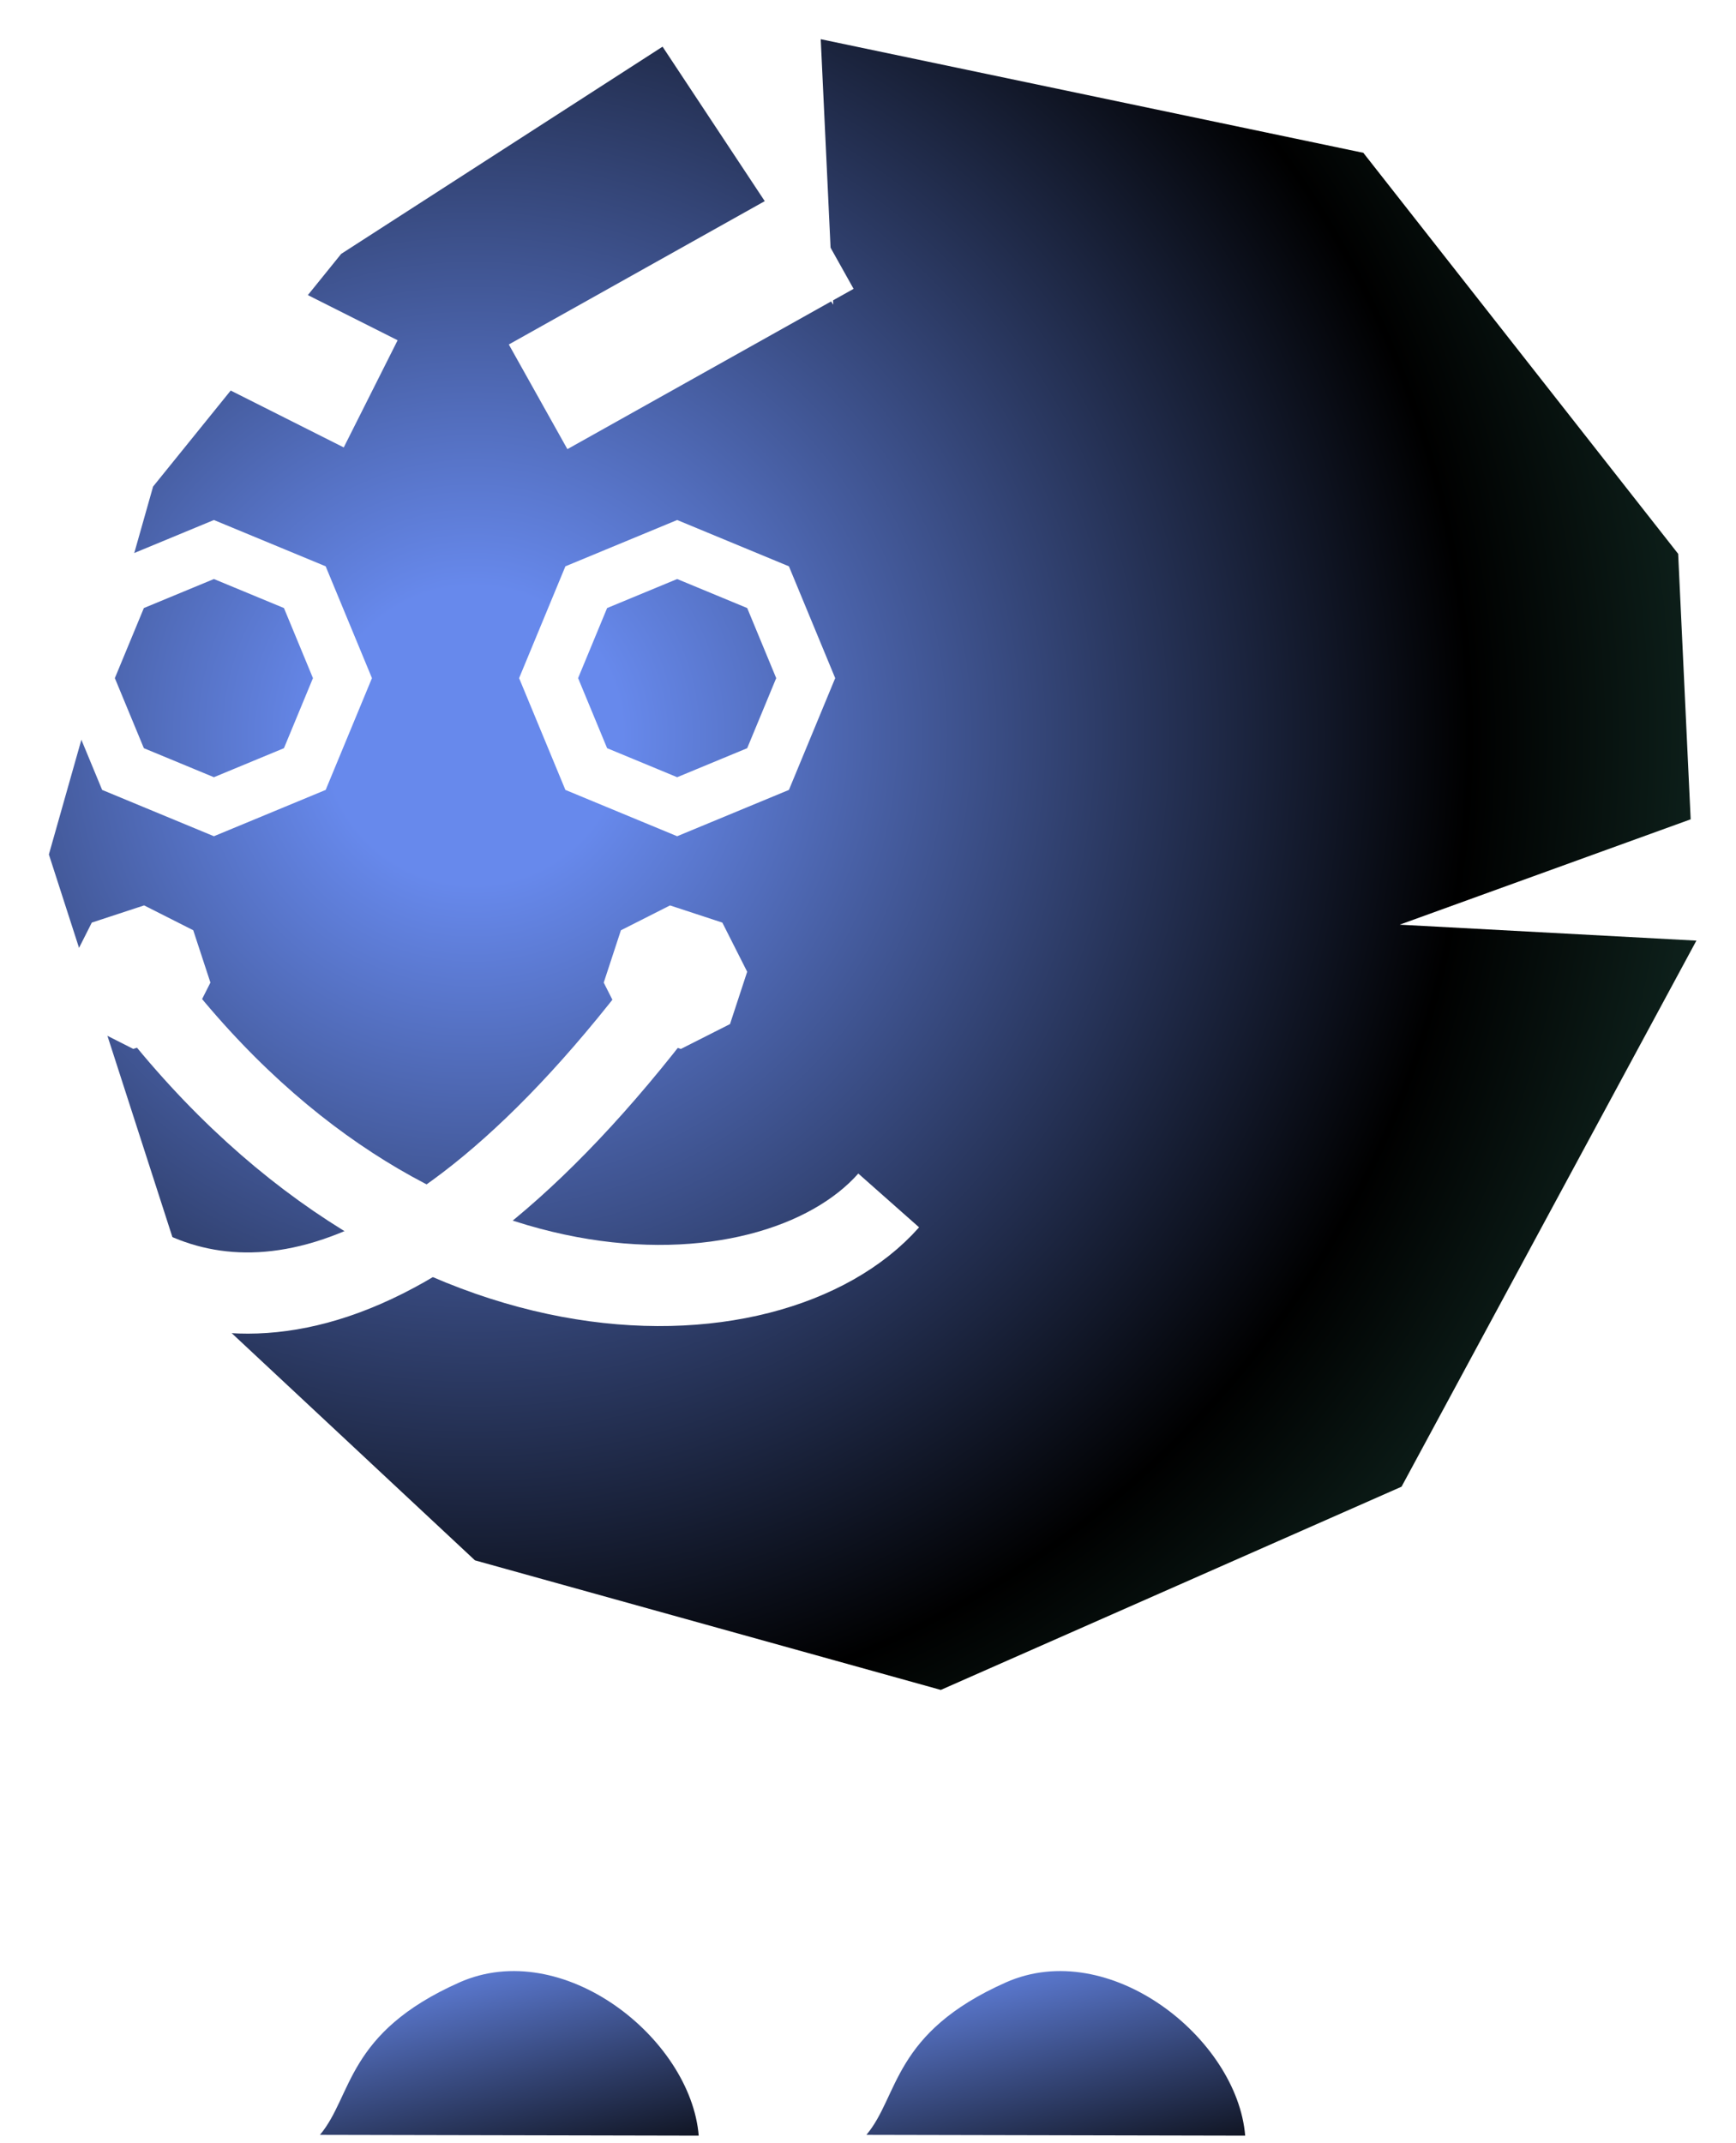 <svg width="205" height="253" viewBox="0 0 205 253" fill="none" xmlns="http://www.w3.org/2000/svg">
<path d="M84.466 175.052C53.467 180.308 5.756 201.053 62.906 241.984" stroke="white" stroke-width="14.159"/>
<path d="M142.707 175.375C111.708 180.63 63.997 201.375 121.147 242.306" stroke="white" stroke-width="14.159"/>
<g filter="url(#filter0_n_73_3243)">
<path d="M22.578 152.905L5.772 100.864L18.078 57.434L40.288 29.971L78.24 5.509L98.396 35.968L96.919 4.628L160.993 18.04L198.17 65.377L199.647 96.716L165.288 109.153L200.322 111.037L165.504 175.497L111.097 199.486L56.086 184.191L22.578 152.905Z" fill="url(#paint0_radial_73_3243)"/>
</g>
<path d="M9.17 29.086L43.773 46.492" stroke="white" stroke-width="14.159"/>
<path d="M97.34 27.919L63.543 46.842" stroke="white" stroke-width="14.159"/>
<path d="M35.994 69.314L40.44 80.05L35.994 90.783L25.26 95.23L14.525 90.783L10.079 80.05L14.525 69.314L25.26 64.868L35.994 69.314Z" stroke="white" stroke-width="6.436"/>
<path d="M90.698 69.314L95.144 80.05L90.698 90.783L79.964 95.23L69.229 90.783L64.783 80.05L69.229 69.314L79.964 64.868L90.698 69.314Z" stroke="white" stroke-width="6.436"/>
<g filter="url(#filter1_n_73_3243)">
<path d="M82.51 252.103L37.782 252.009C41.653 247.405 40.857 239.973 54.231 234.023C66.471 228.579 81.569 240.624 82.51 252.103Z" fill="url(#paint1_linear_73_3243)"/>
</g>
<g filter="url(#filter2_n_73_3243)">
<path d="M147.04 252.103L102.312 252.009C106.183 247.405 105.387 239.973 118.761 234.023C131 228.579 146.099 240.624 147.04 252.103Z" fill="url(#paint2_linear_73_3243)"/>
</g>
<path d="M104.944 141.706C91.013 157.454 47.849 158.702 15.959 115.626" stroke="white" stroke-width="9.583"/>
<path d="M22.82 109.812L24.848 115.989L21.914 121.79L15.738 123.818L9.936 120.884L7.909 114.707L10.842 108.906L17.019 106.878L22.82 109.812Z" fill="white"/>
<path d="M6.277 135.804C4.263 137.365 2.602 139.997 3.215 143.255C3.731 145.999 5.659 147.938 7.605 149.206C15.627 156.043 26.658 159.813 39.976 155.765C53.104 151.775 67.822 140.377 84.034 118.479L80.182 115.629L76.33 112.778C60.651 133.956 47.47 143.471 37.189 146.596C27.854 149.433 20.419 147.152 14.67 142.613C15.588 142.485 16.704 142.43 18.017 142.486L15.154 132.94C14.525 132.981 13.917 133.043 13.33 133.125C10.707 133.494 8.196 134.316 6.277 135.804Z" fill="white"/>
<path d="M73.321 109.815L71.293 115.992L74.227 121.793L80.404 123.821L86.205 120.887L88.233 114.71L85.299 108.909L79.122 106.881L73.321 109.815Z" fill="white"/>
<defs>
<filter id="filter0_n_73_3243" x="5.772" y="4.628" width="194.55" height="194.858" filterUnits="userSpaceOnUse" color-interpolation-filters="sRGB">
<feFlood flood-opacity="0" result="BackgroundImageFix"/>
<feBlend mode="normal" in="SourceGraphic" in2="BackgroundImageFix" result="shape"/>
<feTurbulence type="fractalNoise" baseFrequency="0.602 0.602" stitchTiles="stitch" numOctaves="3" result="noise" seed="8746" />
<feColorMatrix in="noise" type="luminanceToAlpha" result="alphaNoise" />
<feComponentTransfer in="alphaNoise" result="coloredNoise1">
<feFuncA type="discrete" tableValues="1 1 1 1 1 1 1 1 1 1 1 1 1 1 1 1 1 1 1 1 1 1 1 1 1 1 1 1 1 1 1 1 1 1 1 1 1 1 1 1 1 1 1 1 1 1 1 1 1 1 1 0 0 0 0 0 0 0 0 0 0 0 0 0 0 0 0 0 0 0 0 0 0 0 0 0 0 0 0 0 0 0 0 0 0 0 0 0 0 0 0 0 0 0 0 0 0 0 0 0 "/>
</feComponentTransfer>
<feComposite operator="in" in2="shape" in="coloredNoise1" result="noise1Clipped" />
<feFlood flood-color="rgba(103, 137, 236, 0.25)" result="color1Flood" />
<feComposite operator="in" in2="noise1Clipped" in="color1Flood" result="color1" />
<feMerge result="effect1_noise_73_3243">
<feMergeNode in="shape" />
<feMergeNode in="color1" />
</feMerge>
</filter>
<filter id="filter1_n_73_3243" x="37.782" y="232.674" width="44.728" height="19.429" filterUnits="userSpaceOnUse" color-interpolation-filters="sRGB">
<feFlood flood-opacity="0" result="BackgroundImageFix"/>
<feBlend mode="normal" in="SourceGraphic" in2="BackgroundImageFix" result="shape"/>
<feTurbulence type="fractalNoise" baseFrequency="0.628 0.628" stitchTiles="stitch" numOctaves="3" result="noise" seed="8184" />
<feColorMatrix in="noise" type="luminanceToAlpha" result="alphaNoise" />
<feComponentTransfer in="alphaNoise" result="coloredNoise1">
<feFuncA type="discrete" tableValues="1 1 1 1 1 1 1 1 1 1 1 1 1 1 1 1 1 1 1 1 1 1 1 1 1 1 1 1 1 1 1 1 1 1 1 1 1 1 1 1 1 1 1 1 1 1 1 1 1 1 1 0 0 0 0 0 0 0 0 0 0 0 0 0 0 0 0 0 0 0 0 0 0 0 0 0 0 0 0 0 0 0 0 0 0 0 0 0 0 0 0 0 0 0 0 0 0 0 0 0 "/>
</feComponentTransfer>
<feComposite operator="in" in2="shape" in="coloredNoise1" result="noise1Clipped" />
<feFlood flood-color="rgba(103, 137, 236, 0.25)" result="color1Flood" />
<feComposite operator="in" in2="noise1Clipped" in="color1Flood" result="color1" />
<feMerge result="effect1_noise_73_3243">
<feMergeNode in="shape" />
<feMergeNode in="color1" />
</feMerge>
</filter>
<filter id="filter2_n_73_3243" x="102.312" y="232.674" width="44.728" height="19.429" filterUnits="userSpaceOnUse" color-interpolation-filters="sRGB">
<feFlood flood-opacity="0" result="BackgroundImageFix"/>
<feBlend mode="normal" in="SourceGraphic" in2="BackgroundImageFix" result="shape"/>
<feTurbulence type="fractalNoise" baseFrequency="0.628 0.628" stitchTiles="stitch" numOctaves="3" result="noise" seed="8184" />
<feColorMatrix in="noise" type="luminanceToAlpha" result="alphaNoise" />
<feComponentTransfer in="alphaNoise" result="coloredNoise1">
<feFuncA type="discrete" tableValues="1 1 1 1 1 1 1 1 1 1 1 1 1 1 1 1 1 1 1 1 1 1 1 1 1 1 1 1 1 1 1 1 1 1 1 1 1 1 1 1 1 1 1 1 1 1 1 1 1 1 1 0 0 0 0 0 0 0 0 0 0 0 0 0 0 0 0 0 0 0 0 0 0 0 0 0 0 0 0 0 0 0 0 0 0 0 0 0 0 0 0 0 0 0 0 0 0 0 0 0 "/>
</feComponentTransfer>
<feComposite operator="in" in2="shape" in="coloredNoise1" result="noise1Clipped" />
<feFlood flood-color="rgba(103, 137, 236, 0.25)" result="color1Flood" />
<feComposite operator="in" in2="noise1Clipped" in="color1Flood" result="color1" />
<feMerge result="effect1_noise_73_3243">
<feMergeNode in="shape" />
<feMergeNode in="color1" />
</feMerge>
</filter>
<radialGradient id="paint0_radial_73_3243" cx="0" cy="0" r="1" gradientUnits="userSpaceOnUse" gradientTransform="translate(55.465 87.474) rotate(47.504) scale(238.682 236.904)">
<stop offset="0.074" stop-color="#6789EC"/>
<stop offset="0.496"/>
<stop offset="0.942" stop-color="#337A66"/>
</radialGradient>
<linearGradient id="paint1_linear_73_3243" x1="60.187" y1="232.673" x2="66.844" y2="258.947" gradientUnits="userSpaceOnUse">
<stop stop-color="#5976CB"/>
<stop offset="1" stop-color="#080A10"/>
</linearGradient>
<linearGradient id="paint2_linear_73_3243" x1="124.717" y1="232.673" x2="131.374" y2="258.947" gradientUnits="userSpaceOnUse">
<stop stop-color="#5976CB"/>
<stop offset="1" stop-color="#080A10"/>
</linearGradient>
</defs>
</svg>

